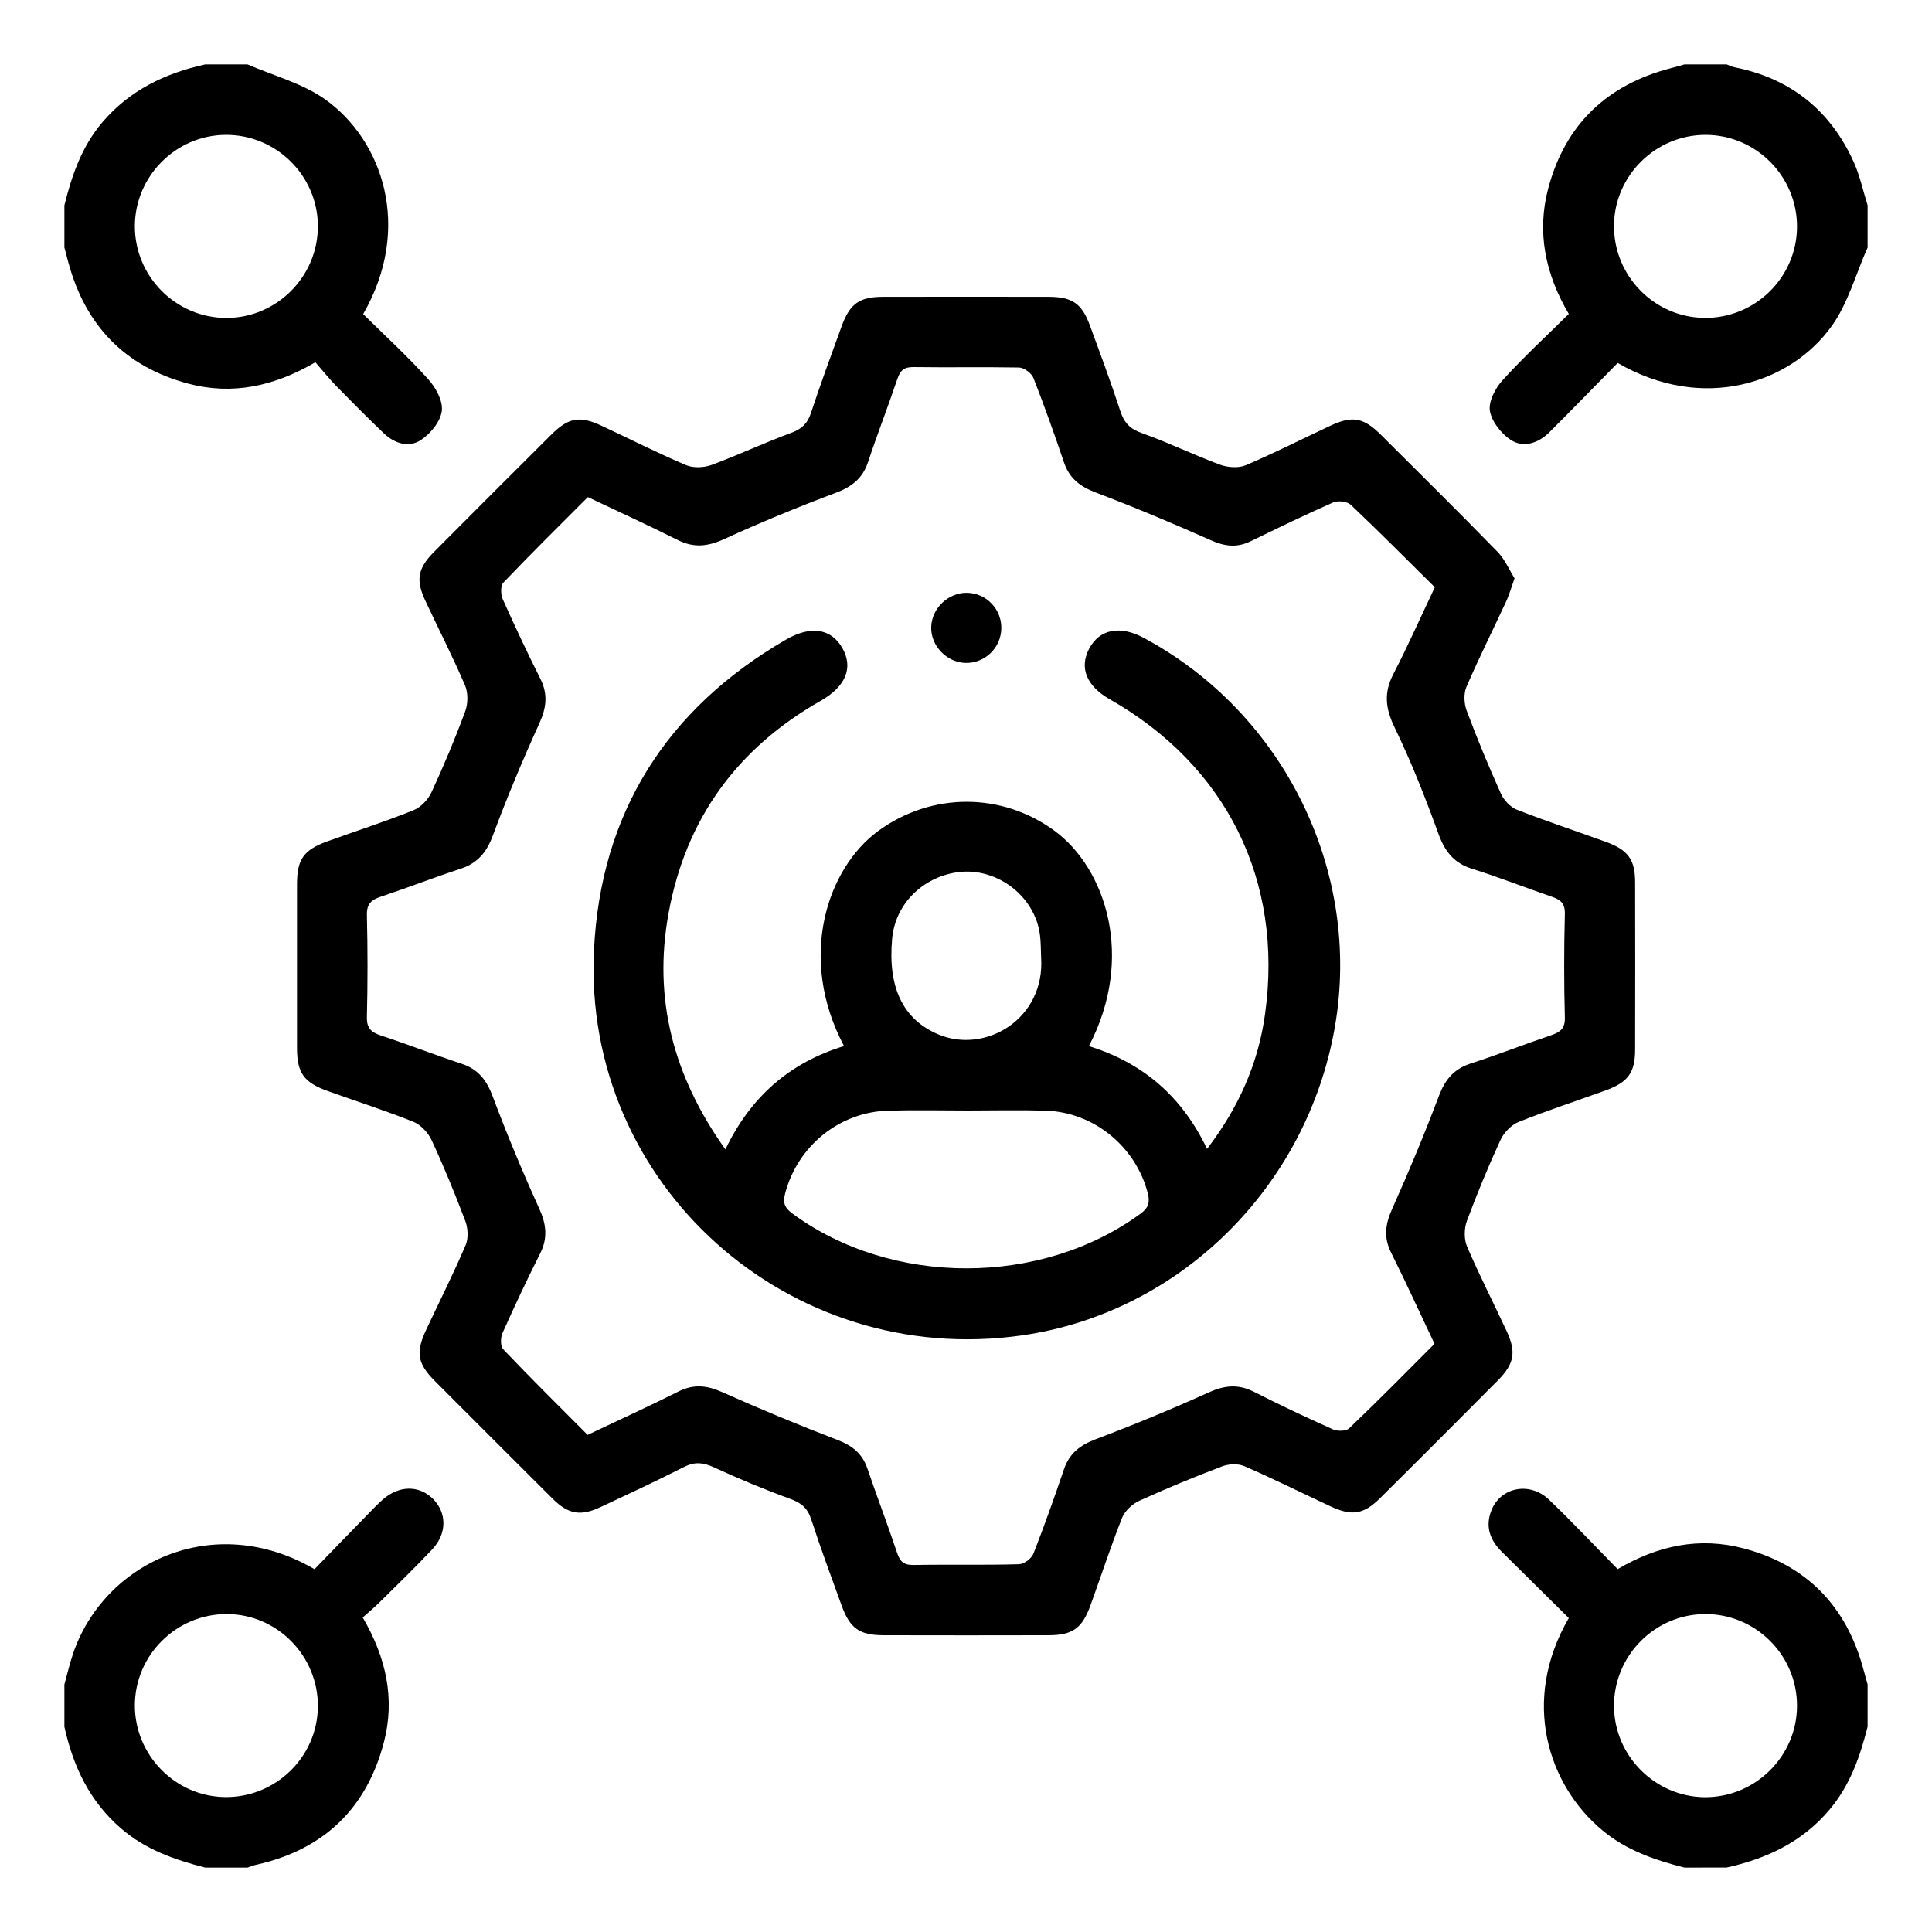 <?xml version="1.0" encoding="utf-8"?>
<!-- Generator: Adobe Illustrator 16.0.0, SVG Export Plug-In . SVG Version: 6.00 Build 0)  -->
<!DOCTYPE svg PUBLIC "-//W3C//DTD SVG 1.1//EN" "http://www.w3.org/Graphics/SVG/1.1/DTD/svg11.dtd">
<svg version="1.1" id="Layer_1" xmlns="http://www.w3.org/2000/svg" xmlns:xlink="http://www.w3.org/1999/xlink" x="0px" y="0px"
	 width="30px" height="30px" viewBox="0 0 30 30" enable-background="new 0 0 30 30" xml:space="preserve">
<g>
	<path fill-rule="evenodd" clip-rule="evenodd" d="M29,3.844c-0.184,0.411-0.303,0.867-0.561,1.224c-0.641,0.891-2,1.334-3.32,0.568
		c-0.348,0.353-0.7,0.717-1.059,1.075c-0.17,0.169-0.398,0.249-0.598,0.122c-0.149-0.096-0.298-0.285-0.327-0.452
		c-0.024-0.145,0.084-0.352,0.195-0.475c0.323-0.356,0.679-0.684,1.03-1.031c-0.364-0.619-0.5-1.268-0.319-1.951
		c0.264-0.992,0.913-1.609,1.906-1.866C26.018,1.041,26.087,1.02,26.156,1c0.219,0,0.437,0,0.656,0
		c0.041,0.015,0.082,0.037,0.125,0.045c0.87,0.174,1.487,0.67,1.85,1.476C28.881,2.733,28.93,2.965,29,3.188
		C29,3.406,29,3.625,29,3.844z M27.904,3.522c0.003-0.785-0.638-1.428-1.421-1.428c-0.774,0-1.412,0.631-1.421,1.401
		c-0.009,0.786,0.626,1.436,1.408,1.441C27.256,4.943,27.901,4.305,27.904,3.522z"/>
	<path fill-rule="evenodd" clip-rule="evenodd" d="M26.156,29c-0.46-0.117-0.903-0.268-1.276-0.58
		c-0.839-0.699-1.269-2.004-0.52-3.295c-0.341-0.338-0.688-0.682-1.036-1.025c-0.186-0.182-0.265-0.393-0.167-0.643
		c0.139-0.365,0.599-0.459,0.901-0.166c0.36,0.346,0.703,0.711,1.061,1.074c0.625-0.369,1.273-0.502,1.956-0.322
		c0.981,0.26,1.598,0.9,1.86,1.879C28.957,26,28.979,26.078,29,26.156c0,0.219,0,0.438,0,0.656
		c-0.118,0.467-0.273,0.912-0.592,1.289c-0.422,0.502-0.975,0.76-1.596,0.898C26.593,29,26.375,29,26.156,29z M26.479,25.063
		c-0.783,0.002-1.421,0.646-1.417,1.432c0.005,0.771,0.639,1.406,1.41,1.412c0.785,0.004,1.431-0.637,1.432-1.418
		C27.906,25.703,27.264,25.061,26.479,25.063z"/>
	<path fill-rule="evenodd" clip-rule="evenodd" d="M1,26.156C1.043,26,1.08,25.842,1.131,25.688c0.475-1.42,2.179-2.238,3.753-1.322
		c0.261-0.27,0.531-0.549,0.802-0.826c0.083-0.084,0.164-0.172,0.252-0.25c0.254-0.227,0.568-0.232,0.785-0.016
		s0.22,0.539-0.012,0.785c-0.262,0.277-0.537,0.545-0.809,0.813c-0.083,0.084-0.174,0.158-0.27,0.244
		c0.363,0.619,0.505,1.26,0.33,1.934c-0.266,1.025-0.926,1.664-1.965,1.902C3.945,28.961,3.895,28.982,3.843,29
		c-0.219,0-0.438,0-0.656,0c-0.475-0.121-0.93-0.279-1.311-0.611C1.39,27.969,1.135,27.426,1,26.813C1,26.594,1,26.375,1,26.156z
		 M3.527,25.063c-0.785-0.004-1.43,0.633-1.433,1.416c-0.002,0.773,0.625,1.414,1.396,1.426c0.785,0.012,1.438-0.619,1.446-1.402
		C4.944,25.717,4.309,25.068,3.527,25.063z"/>
	<path fill-rule="evenodd" clip-rule="evenodd" d="M3.843,1c0.404,0.176,0.851,0.292,1.203,0.541
		c0.897,0.637,1.364,1.997,0.593,3.336c0.333,0.329,0.688,0.655,1.009,1.01c0.118,0.129,0.233,0.339,0.212,0.495
		C6.839,6.547,6.685,6.735,6.535,6.833C6.348,6.957,6.125,6.886,5.96,6.729C5.71,6.49,5.466,6.244,5.224,5.997
		C5.11,5.88,5.008,5.751,4.897,5.625C4.254,6.001,3.605,6.138,2.922,5.957c-0.979-0.262-1.596-0.9-1.86-1.88
		C1.042,3.999,1.021,3.921,1,3.844c0-0.219,0-0.438,0-0.656c0.115-0.466,0.27-0.913,0.589-1.289C2.013,1.401,2.563,1.137,3.187,1
		C3.406,1,3.625,1,3.843,1z M4.936,3.508C4.933,2.725,4.285,2.087,3.5,2.094C2.729,2.101,2.097,2.737,2.094,3.509
		C2.092,4.294,2.732,4.937,3.516,4.937C4.299,4.936,4.939,4.292,4.936,3.508z"/>
	<path fill-rule="evenodd" clip-rule="evenodd" d="M23.518,8.98c-0.055,0.154-0.086,0.268-0.137,0.373
		c-0.202,0.438-0.42,0.869-0.609,1.311c-0.047,0.106-0.039,0.263,0.004,0.375c0.162,0.434,0.34,0.862,0.53,1.285
		c0.046,0.101,0.146,0.208,0.245,0.248c0.458,0.18,0.924,0.333,1.386,0.501c0.345,0.125,0.452,0.275,0.453,0.627
		c0.002,0.866,0.002,1.731,0,2.598c-0.001,0.355-0.107,0.504-0.45,0.631c-0.452,0.164-0.911,0.313-1.358,0.492
		c-0.115,0.047-0.229,0.164-0.282,0.279c-0.19,0.412-0.364,0.834-0.522,1.258c-0.044,0.119-0.046,0.287,0.003,0.4
		c0.19,0.443,0.41,0.873,0.614,1.311c0.151,0.324,0.12,0.506-0.134,0.764c-0.61,0.613-1.222,1.227-1.837,1.836
		c-0.251,0.248-0.436,0.275-0.765,0.121c-0.445-0.207-0.886-0.428-1.335-0.623c-0.099-0.043-0.245-0.037-0.349,0.004
		c-0.435,0.164-0.863,0.342-1.284,0.533c-0.107,0.049-0.223,0.156-0.267,0.264c-0.177,0.445-0.327,0.906-0.491,1.359
		c-0.129,0.357-0.278,0.463-0.646,0.465c-0.857,0.002-1.713,0.002-2.57,0c-0.372-0.002-0.519-0.105-0.649-0.463
		c-0.161-0.445-0.326-0.889-0.472-1.338c-0.058-0.178-0.16-0.258-0.329-0.318c-0.401-0.146-0.797-0.311-1.184-0.49
		c-0.164-0.074-0.293-0.088-0.458-0.006c-0.429,0.219-0.867,0.422-1.304,0.627c-0.308,0.143-0.498,0.109-0.741-0.133
		c-0.614-0.611-1.227-1.225-1.837-1.836c-0.262-0.266-0.289-0.439-0.125-0.787c0.205-0.438,0.423-0.869,0.612-1.313
		c0.045-0.105,0.038-0.262-0.004-0.373c-0.16-0.424-0.333-0.846-0.524-1.258c-0.053-0.115-0.166-0.236-0.279-0.283
		c-0.438-0.176-0.89-0.32-1.335-0.48c-0.37-0.133-0.476-0.281-0.476-0.668c-0.001-0.848-0.001-1.695,0-2.542
		c0-0.389,0.104-0.535,0.475-0.668c0.445-0.16,0.896-0.306,1.334-0.482c0.115-0.046,0.228-0.167,0.28-0.28
		c0.191-0.413,0.367-0.833,0.524-1.259c0.043-0.119,0.045-0.285-0.004-0.399c-0.19-0.444-0.41-0.873-0.614-1.31
		C6.453,9.008,6.485,8.826,6.74,8.569c0.604-0.607,1.21-1.213,1.817-1.817c0.27-0.269,0.445-0.3,0.784-0.141
		c0.437,0.204,0.867,0.423,1.311,0.611c0.114,0.048,0.28,0.041,0.399-0.003c0.417-0.154,0.821-0.346,1.238-0.499
		c0.164-0.061,0.25-0.145,0.304-0.308c0.148-0.449,0.311-0.893,0.473-1.338c0.13-0.359,0.276-0.464,0.646-0.465
		c0.857-0.002,1.713-0.001,2.57,0c0.372,0.001,0.52,0.105,0.648,0.462c0.16,0.436,0.323,0.871,0.466,1.312
		c0.059,0.181,0.15,0.278,0.336,0.343c0.411,0.146,0.806,0.339,1.214,0.49c0.118,0.043,0.285,0.056,0.398,0.008
		c0.443-0.188,0.873-0.407,1.311-0.612c0.34-0.16,0.517-0.13,0.784,0.136c0.607,0.604,1.217,1.207,1.814,1.82
		C23.368,8.686,23.435,8.848,23.518,8.98z M9.128,7.719C8.683,8.165,8.242,8.6,7.815,9.048C7.771,9.095,7.774,9.23,7.806,9.303
		c0.186,0.416,0.379,0.827,0.583,1.234c0.123,0.243,0.096,0.454-0.016,0.699c-0.259,0.57-0.501,1.148-0.719,1.735
		c-0.097,0.263-0.238,0.434-0.505,0.52c-0.415,0.136-0.822,0.295-1.236,0.433c-0.148,0.049-0.22,0.111-0.216,0.285
		c0.013,0.529,0.013,1.056,0,1.585c-0.004,0.174,0.068,0.234,0.216,0.285c0.422,0.139,0.838,0.301,1.261,0.441
		c0.258,0.086,0.386,0.26,0.479,0.512c0.22,0.584,0.46,1.164,0.719,1.732c0.111,0.244,0.137,0.459,0.015,0.701
		c-0.205,0.406-0.398,0.818-0.584,1.234c-0.031,0.07-0.035,0.205,0.01,0.252c0.427,0.449,0.868,0.885,1.311,1.33
		c0.481-0.229,0.953-0.443,1.416-0.676c0.234-0.115,0.438-0.094,0.674,0.012c0.588,0.262,1.183,0.51,1.785,0.74
		c0.232,0.088,0.39,0.211,0.47,0.447c0.15,0.439,0.315,0.873,0.463,1.313c0.045,0.135,0.106,0.186,0.251,0.184
		c0.547-0.01,1.094,0.004,1.641-0.012c0.077-0.002,0.193-0.088,0.223-0.164c0.168-0.43,0.324-0.867,0.473-1.307
		c0.083-0.246,0.245-0.375,0.487-0.467c0.595-0.225,1.182-0.467,1.761-0.729c0.245-0.111,0.456-0.133,0.699-0.012
		c0.406,0.207,0.818,0.4,1.232,0.586c0.072,0.031,0.207,0.029,0.254-0.02c0.447-0.426,0.881-0.867,1.322-1.309
		c-0.229-0.482-0.443-0.955-0.675-1.418c-0.116-0.234-0.09-0.439,0.016-0.674c0.26-0.58,0.504-1.166,0.729-1.762
		c0.096-0.252,0.232-0.414,0.489-0.498c0.424-0.137,0.841-0.301,1.261-0.443c0.135-0.047,0.208-0.104,0.204-0.268
		c-0.014-0.539-0.014-1.076,0-1.613c0.004-0.164-0.068-0.221-0.204-0.267c-0.413-0.141-0.819-0.303-1.236-0.433
		c-0.293-0.091-0.431-0.282-0.53-0.563c-0.201-0.554-0.418-1.105-0.675-1.635c-0.141-0.292-0.168-0.534-0.02-0.822
		c0.228-0.441,0.429-0.896,0.646-1.352c-0.447-0.442-0.87-0.869-1.307-1.282c-0.056-0.052-0.197-0.067-0.272-0.035
		c-0.433,0.19-0.857,0.397-1.284,0.604c-0.215,0.104-0.407,0.077-0.624-0.021c-0.587-0.262-1.183-0.511-1.785-0.74
		c-0.241-0.092-0.404-0.22-0.487-0.466c-0.148-0.439-0.305-0.877-0.473-1.308c-0.029-0.075-0.146-0.162-0.223-0.164
		C15.28,5.697,14.733,5.708,14.187,5.7c-0.145-0.002-0.206,0.048-0.252,0.182c-0.145,0.431-0.311,0.855-0.454,1.287
		c-0.085,0.259-0.253,0.39-0.505,0.484c-0.585,0.22-1.166,0.459-1.734,0.719c-0.255,0.116-0.473,0.138-0.725,0.01
		C10.063,8.153,9.6,7.943,9.128,7.719z"/>
	<path fill-rule="evenodd" clip-rule="evenodd" d="M11.264,17.848c0.394-0.824,1.006-1.35,1.842-1.605
		c-0.729-1.375-0.259-2.757,0.526-3.336c0.828-0.609,1.928-0.608,2.747-0.003c0.791,0.585,1.248,1.966,0.529,3.34
		c0.837,0.258,1.447,0.781,1.835,1.596c0.488-0.637,0.796-1.326,0.901-2.096c0.287-2.076-0.601-3.856-2.414-4.887
		c-0.358-0.204-0.474-0.488-0.318-0.784c0.161-0.304,0.479-0.367,0.849-0.168c2.178,1.17,3.386,3.628,2.967,6.04
		c-0.433,2.49-2.409,4.441-4.86,4.791c-3.618,0.518-6.821-2.342-6.645-5.98c0.103-2.133,1.126-3.745,2.976-4.821
		c0.39-0.228,0.708-0.175,0.88,0.126c0.175,0.305,0.056,0.599-0.337,0.822c-1.298,0.737-2.098,1.839-2.362,3.306
		C10.14,15.51,10.455,16.713,11.264,17.848z M15.031,17.244c-0.41,0-0.82-0.01-1.229,0.002c-0.765,0.016-1.417,0.549-1.61,1.285
		c-0.04,0.146-0.008,0.225,0.114,0.314c1.539,1.133,3.861,1.133,5.405,0c0.126-0.092,0.147-0.18,0.111-0.32
		c-0.188-0.723-0.84-1.258-1.588-1.279C15.834,17.234,15.432,17.244,15.031,17.244z M16.166,14.858
		c-0.004-0.109-0.004-0.22-0.016-0.327c-0.073-0.636-0.715-1.101-1.344-0.977c-0.524,0.103-0.908,0.514-0.953,1.023
		c-0.069,0.759,0.171,1.251,0.71,1.482C15.299,16.375,16.235,15.822,16.166,14.858z"/>
	<path fill-rule="evenodd" clip-rule="evenodd" d="M15.014,9.205c0.303,0.004,0.546,0.258,0.534,0.565
		c-0.011,0.293-0.255,0.528-0.548,0.524c-0.298-0.003-0.553-0.269-0.54-0.564C14.471,9.443,14.725,9.202,15.014,9.205z"/>
</g>
</svg>
